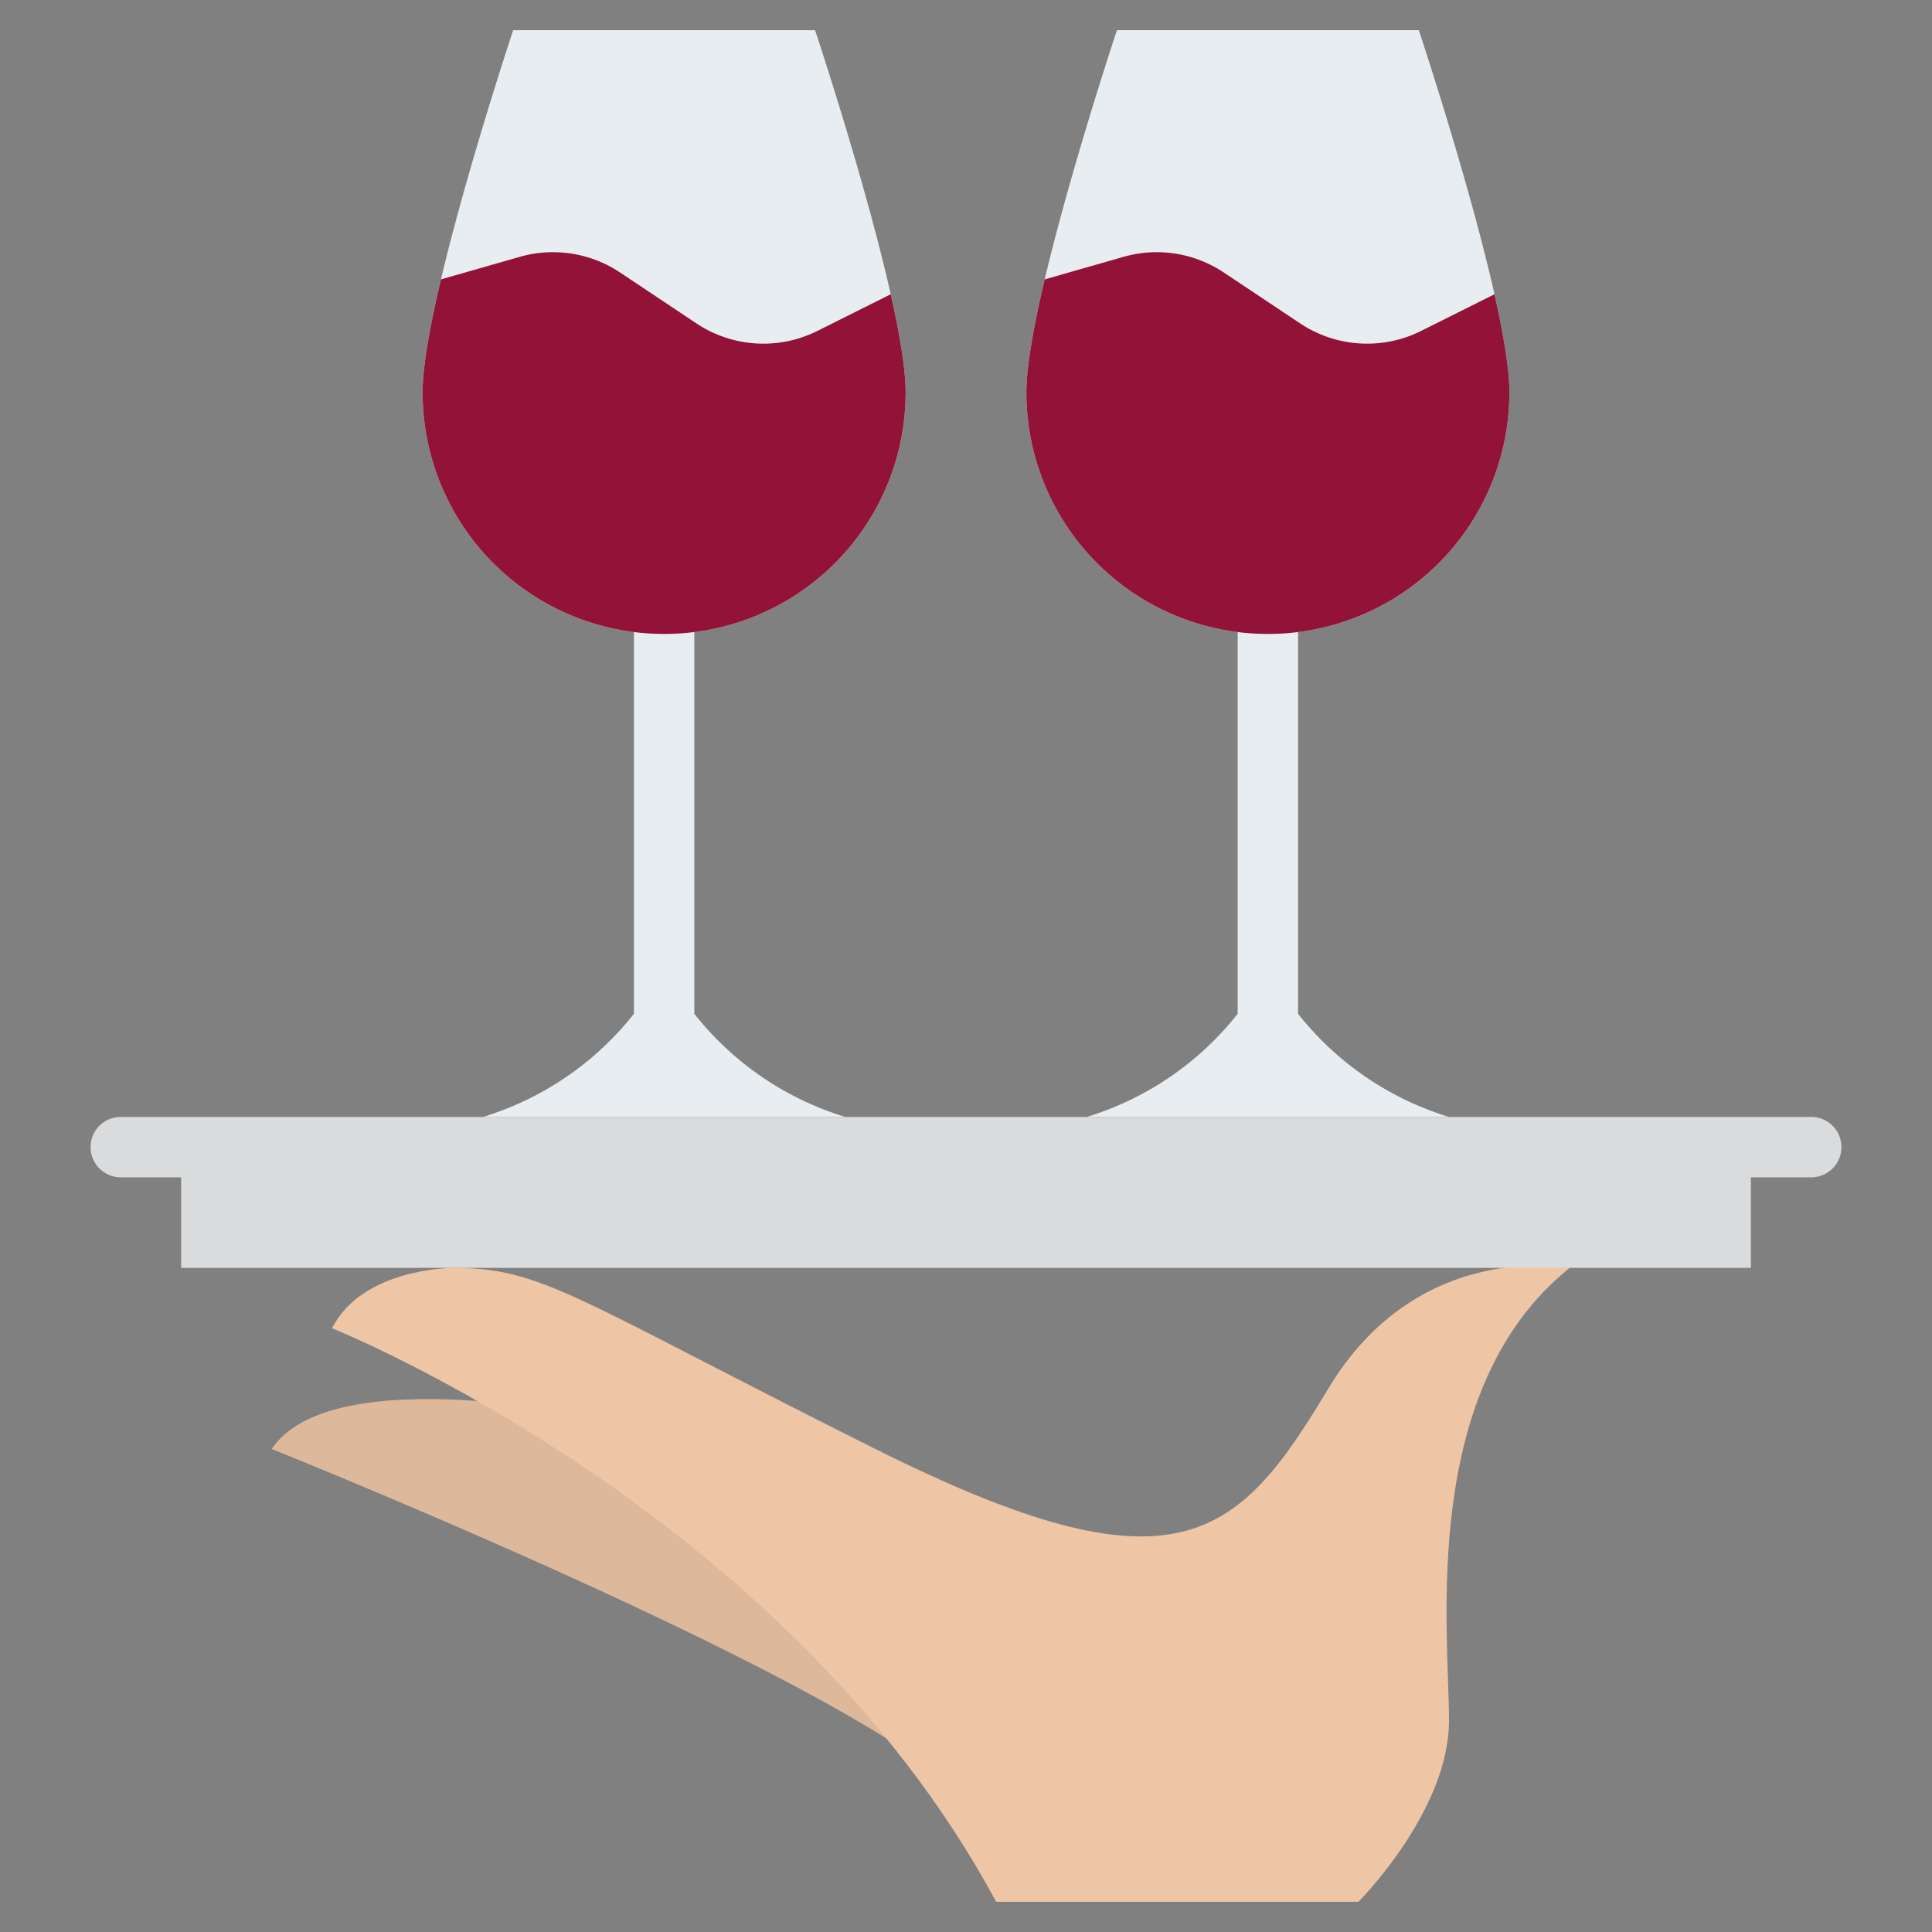 <svg id="Flat" xmlns="http://www.w3.org/2000/svg" viewBox="0 0 512 512"><rect x="0" y="0" width="512" height="512" fill="#808080" stroke="none"/><path d="M184,268.664V160a8,8,0,0,0-16,0V268.664A81.156,81.156,0,0,1,128,296h96A81.156,81.156,0,0,1,184,268.664Z" style="fill:#e8edf1"/><path d="M344,268.664V160a8,8,0,0,0-16,0V268.664A81.156,81.156,0,0,1,288,296h96A81.156,81.156,0,0,1,344,268.664Z" style="fill:#e8edf1"/><path d="M112,104a64,64,0,0,0,128,0c0-24-24-96-24-96H136S112,80,112,104Z" style="fill:#e8edf1"/><path d="M272,104a64,64,0,0,0,128,0c0-24-24-96-24-96H296S272,80,272,104Z" style="fill:#e8edf1"/><path d="M240,104a64,64,0,0,1-128,0c0-6.94,2.01-17.89,4.86-29.96l20.91-5.98a32.02,32.02,0,0,1,26.54,4.15L184.55,85.7a32.011,32.011,0,0,0,32.06,2l19.44-9.72C238.41,88.47,240,97.82,240,104Z" style="fill:#931237"/><path d="M396.05,77.98,376.61,87.7a32.011,32.011,0,0,1-32.06-2L324.31,72.21a32.02,32.02,0,0,0-26.54-4.15l-20.91,5.98C283.87,44.38,296,8,296,8h80S389.24,47.71,396.05,77.98Z" style="fill:none"/><path d="M400,104a64,64,0,0,1-128,0c0-6.94,2.01-17.89,4.86-29.96l20.91-5.98a32.02,32.02,0,0,1,26.54,4.15L344.55,85.7a32.011,32.011,0,0,0,32.06,2l19.44-9.72C398.41,88.47,400,97.82,400,104Z" style="fill:#931237"/><path d="M160,376s-72-16-88,8c0,0,120,48,168,80Z" style="fill:#deb89a"/><path d="M360,504s24-24,24-48-8-88,32-120c0,0-40-8-64,32s-40,56-120,16-88-48-112-48c0,0-24,0-32,16,0,0,120,48,176,152Z" style="fill:#eec5a5"/><rect x="48" y="304" width="416" height="32" style="fill:#d9dbdd"/><path d="M480,312H32a8,8,0,0,1,0-16H480a8,8,0,0,1,0,16Z" style="fill:#d9dbdd"/></svg>